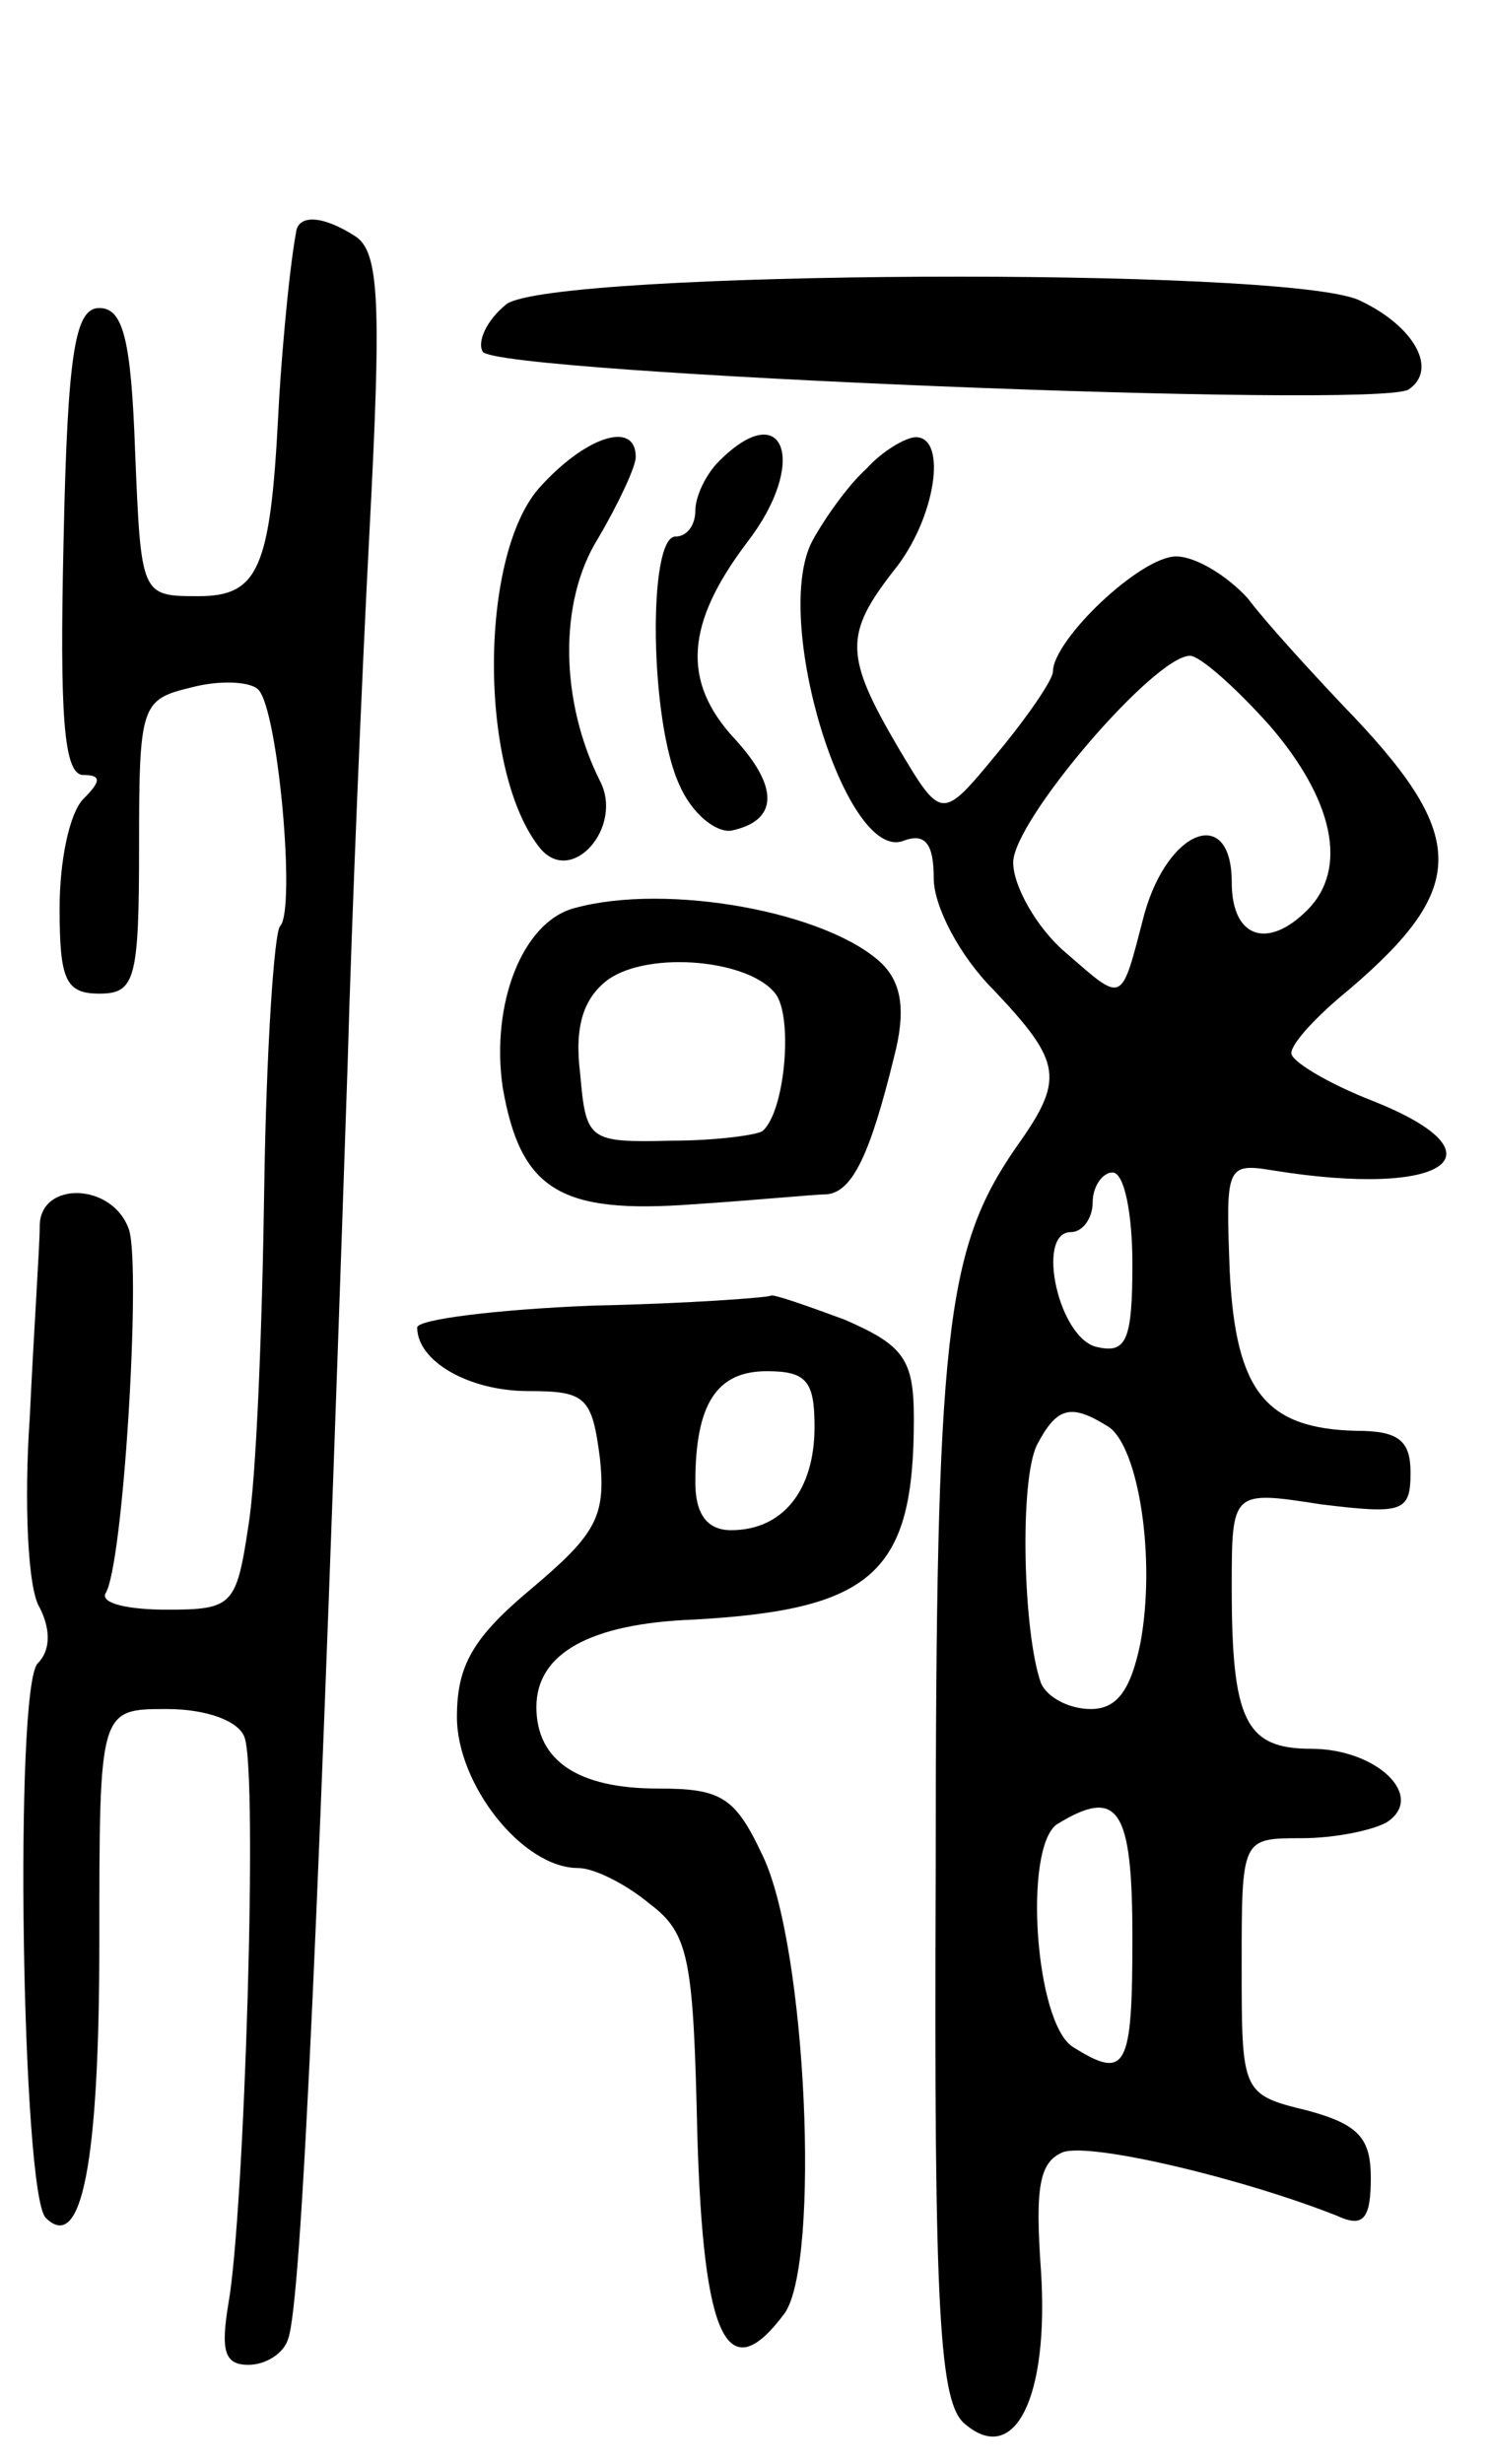 <svg version="1.0" xmlns="http://www.w3.org/2000/svg"
 width="75pt" height="124pt" viewBox="0 0 75 124"
 preserveAspectRatio="xMidYMid meet">
<g transform="translate(0,124) scale(0.1,-0.1)"
fill="#000000" stroke="none">
<path d="M149 1123 c-4 -22 -8 -71 -9 -93 -4 -76 -10 -90 -40 -90 -29 0 -29 0
-32 73 -2 56 -6 72 -18 72 -12 0 -16 -21 -18 -117 -2 -88 0 -118 10 -118 9 0
9 -3 0 -12 -7 -7 -12 -31 -12 -55 0 -36 3 -43 20 -43 18 0 20 7 20 74 0 71 1
74 26 80 15 4 30 3 34 -1 10 -10 19 -111 11 -119 -3 -3 -7 -63 -8 -132 -1 -70
-4 -146 -8 -170 -6 -40 -8 -42 -41 -42 -19 0 -33 3 -31 8 9 13 18 163 12 183
-8 24 -45 25 -45 2 0 -10 -3 -53 -5 -96 -3 -43 -1 -87 5 -96 6 -12 5 -22 -1
-28 -12 -12 -8 -267 4 -279 18 -18 27 27 27 139 0 117 0 117 34 117 20 0 36
-6 39 -14 7 -17 0 -240 -8 -285 -4 -24 -2 -31 10 -31 9 0 18 6 20 13 7 18 16
228 30 642 2 72 7 192 11 268 6 114 5 140 -7 148 -17 11 -29 11 -30 2z"/>
<path d="M255 1087 c-10 -8 -15 -19 -12 -24 7 -11 450 -29 466 -19 15 10 3 32
-25 45 -38 17 -405 15 -429 -2z"/>
<path d="M271 994 c-30 -35 -30 -143 1 -181 16 -19 42 11 30 34 -20 40 -21 90
-1 122 10 17 19 36 19 41 0 19 -26 10 -49 -16z"/>
<path d="M362 1008 c-7 -7 -12 -18 -12 -25 0 -7 -4 -13 -10 -13 -14 0 -13 -93
2 -125 6 -14 18 -24 26 -23 24 5 24 22 2 46 -27 29 -25 58 6 99 31 40 19 74
-14 41z"/>
<path d="M436 1004 c-9 -8 -21 -25 -27 -36 -21 -39 17 -163 46 -151 11 4 15
-2 15 -19 0 -14 13 -39 30 -56 35 -37 36 -45 11 -80 -35 -51 -40 -93 -40 -363
-1 -226 2 -269 15 -279 25 -21 42 14 38 77 -3 42 -1 55 11 60 14 5 90 -13 138
-32 13 -6 17 -2 17 19 0 20 -6 27 -32 34 -33 8 -33 9 -33 73 0 64 0 64 30 64
17 0 36 4 43 8 20 13 -5 37 -38 37 -33 0 -40 14 -40 81 0 49 0 49 45 42 41 -5
45 -4 45 16 0 16 -6 21 -27 21 -46 1 -61 20 -64 80 -2 53 -2 55 22 51 87 -14
118 8 50 35 -23 9 -41 20 -41 24 0 5 13 19 29 32 61 52 60 78 -3 143 -17 18
-39 42 -48 54 -10 11 -26 21 -36 21 -18 0 -62 -42 -62 -58 0 -4 -13 -23 -28
-41 -28 -34 -28 -34 -50 3 -27 46 -27 57 -2 89 21 26 27 67 11 67 -5 0 -17 -7
-25 -16z m203 -129 c32 -37 40 -72 19 -93 -20 -20 -38 -14 -38 14 0 39 -32 27
-44 -16 -12 -46 -10 -45 -40 -19 -14 12 -26 33 -26 45 0 21 71 104 89 104 5 0
23 -16 40 -35z m-69 -271 c0 -38 -3 -45 -17 -42 -20 3 -32 58 -14 58 6 0 11 7
11 15 0 8 5 15 10 15 6 0 10 -21 10 -46z m-12 -82 c15 -10 24 -66 16 -109 -5
-24 -12 -33 -25 -33 -11 0 -22 6 -25 13 -9 25 -11 102 -2 120 10 19 17 21 36
9z m12 -257 c0 -66 -3 -72 -30 -55 -19 12 -25 100 -8 112 31 19 38 8 38 -57z"/>
<path d="M289 783 c-26 -7 -42 -48 -36 -90 9 -52 29 -64 96 -59 31 2 61 5 67
5 13 1 22 20 34 69 6 23 4 37 -6 47 -27 26 -108 41 -155 28z m102 -44 c8 -13
4 -58 -7 -68 -2 -2 -23 -5 -46 -5 -42 -1 -43 0 -46 34 -3 24 2 38 14 47 21 15
73 10 85 -8z"/>
<path d="M298 583 c-49 -2 -88 -7 -88 -11 0 -17 26 -32 56 -32 29 0 32 -3 36
-34 3 -29 -2 -38 -34 -65 -30 -25 -38 -39 -38 -65 0 -34 33 -76 61 -76 8 0 24
-8 36 -18 20 -15 22 -28 24 -116 3 -103 15 -129 44 -90 18 26 11 184 -11 230
-14 30 -21 34 -53 34 -40 0 -61 14 -61 41 0 27 27 42 79 44 91 5 111 24 111
101 0 30 -5 37 -35 50 -19 7 -36 13 -37 12 -2 -1 -42 -4 -90 -5z m112 -61 c0
-32 -16 -52 -42 -52 -12 0 -18 8 -18 24 0 40 11 56 36 56 20 0 24 -5 24 -28z"/>
</g>
</svg>
